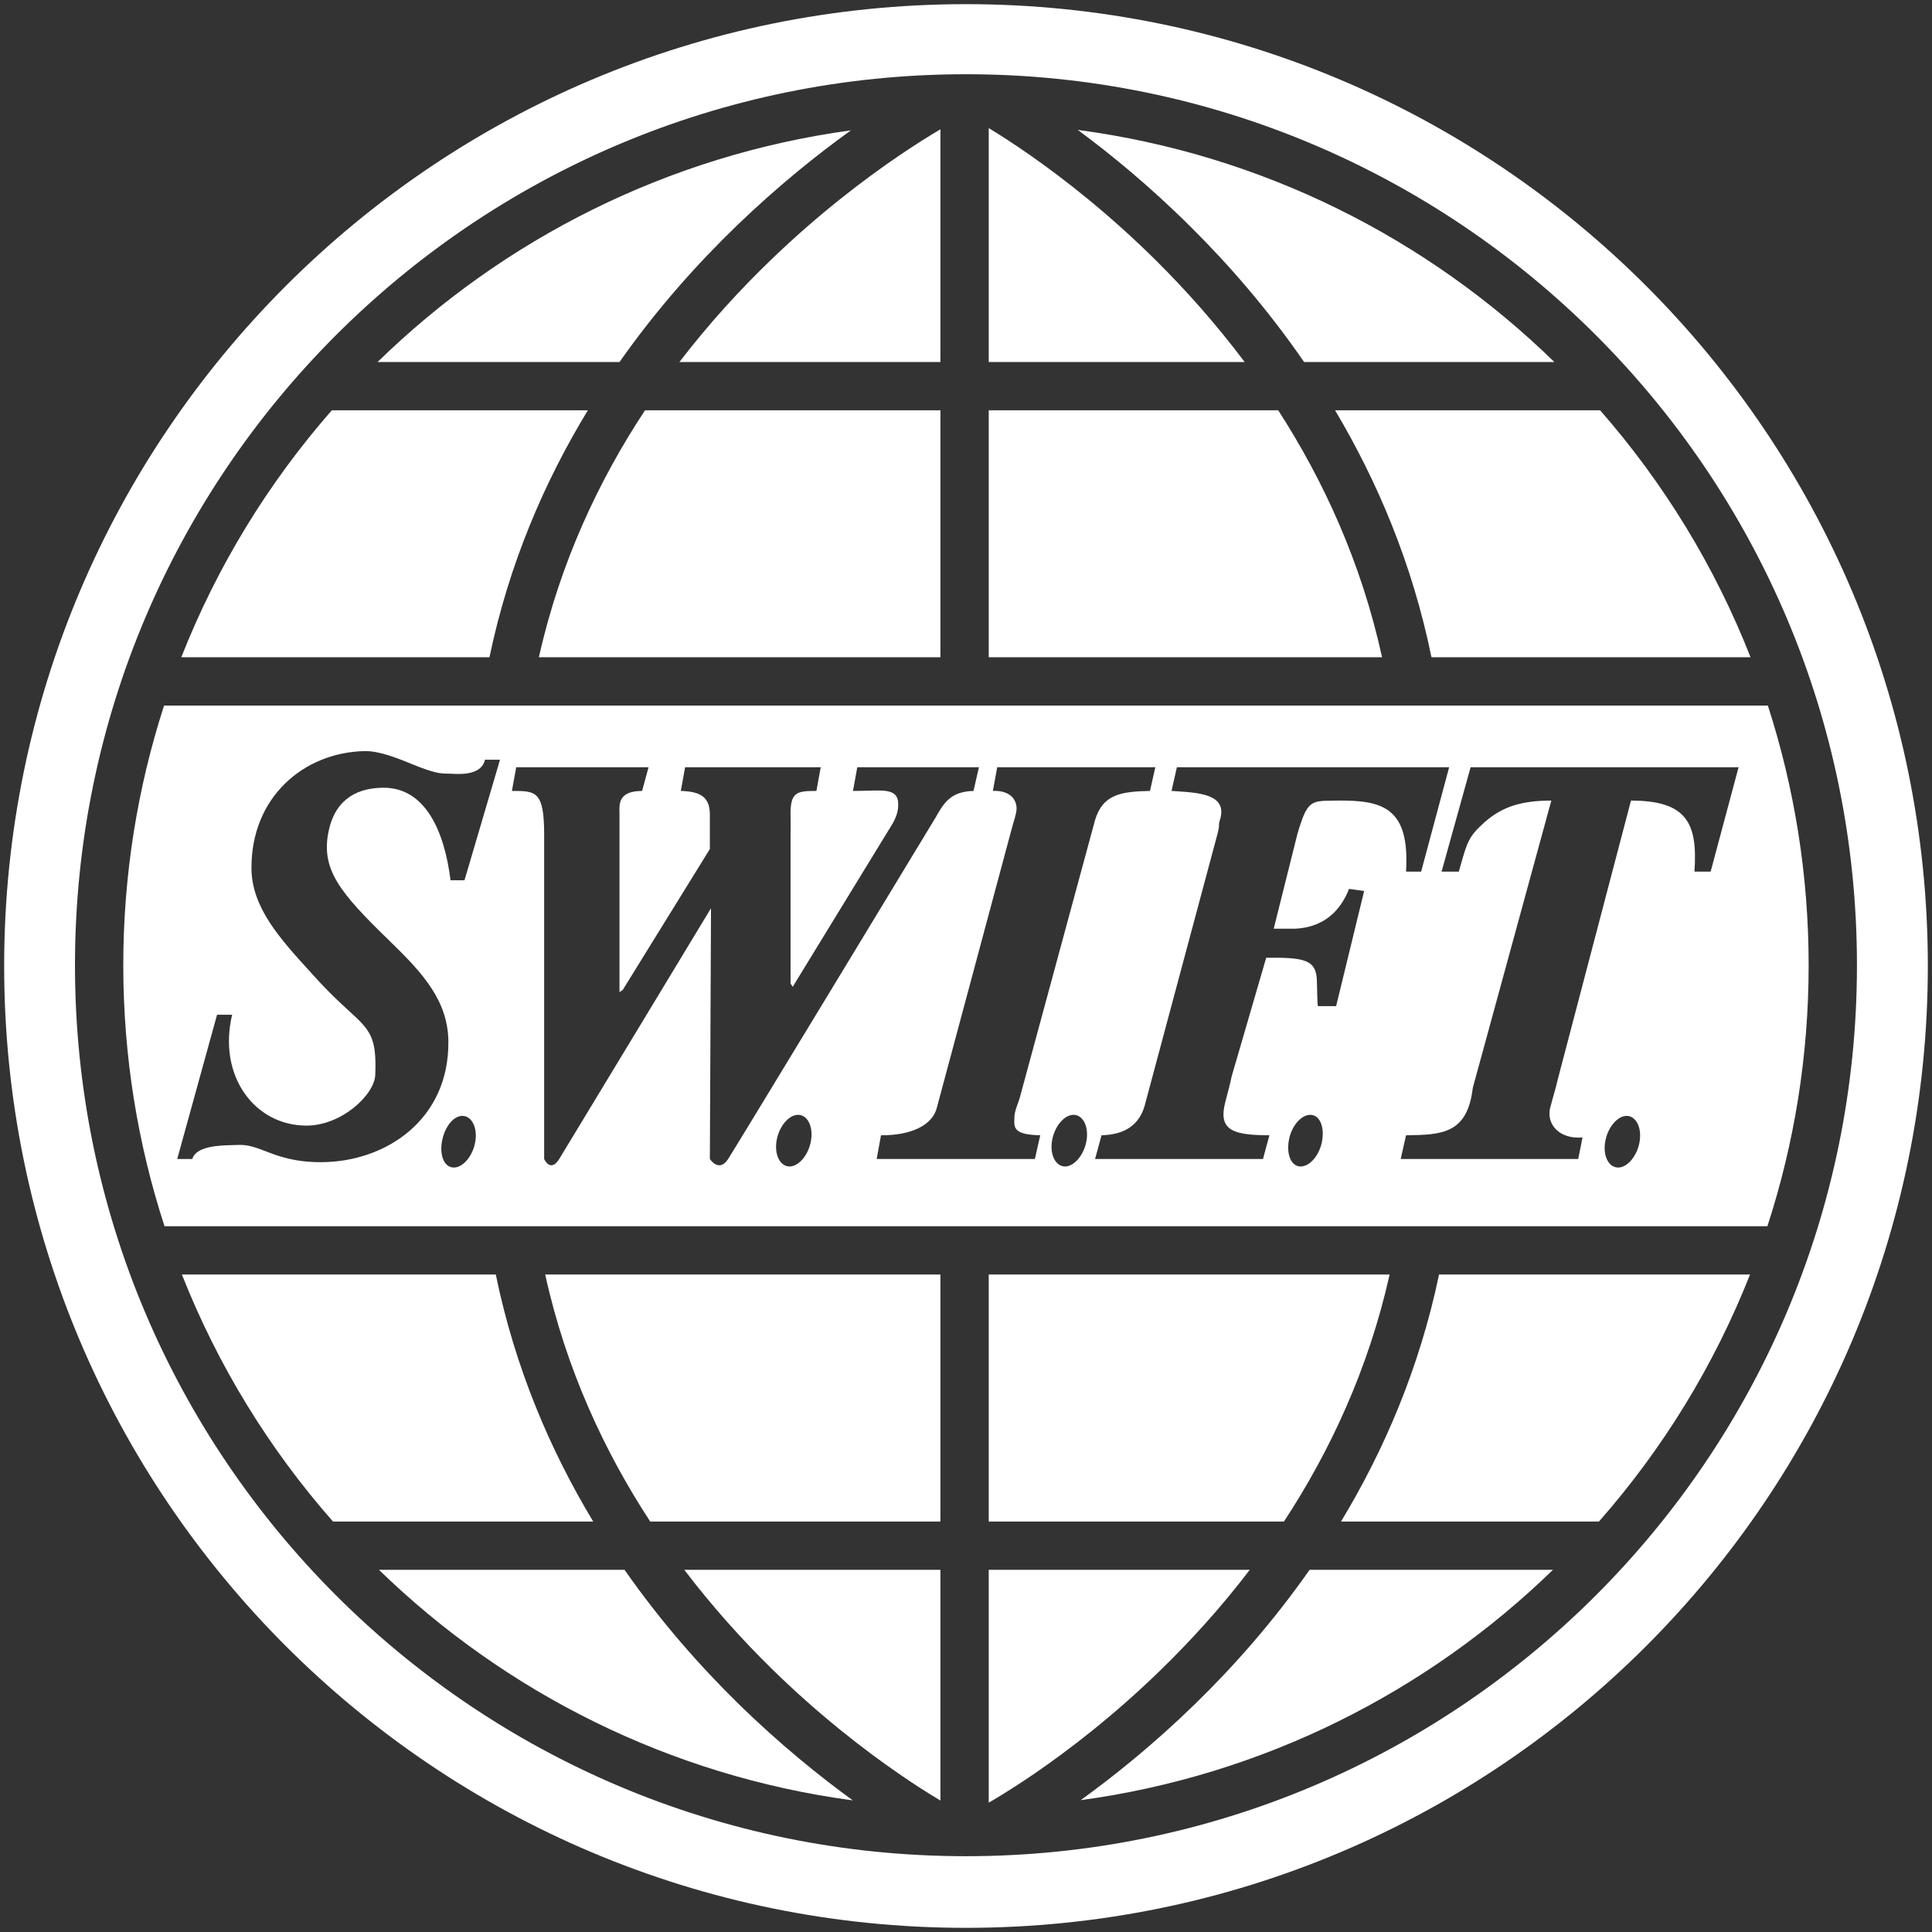 <svg width="26" height="26" viewBox="0 0 26 26" fill="none" xmlns="http://www.w3.org/2000/svg">
    <rect x="0" y="0" width="26" height="26" fill="#333333" stroke="none"/>
    <path fill-rule="evenodd" clip-rule="evenodd" d="M13 25.944C20.149 25.944 25.944 20.149 25.944 13C25.944 5.851 20.149 0.056 13 0.056C5.851 0.056 0.056 5.851 0.056 13C0.056 20.149 5.851 25.944 13 25.944ZM2.214 16.502C1.854 15.396 1.659 14.216 1.659 12.99C1.659 11.771 1.852 10.596 2.208 9.495H23.791C24.147 10.596 24.34 11.771 24.34 12.99C24.34 14.216 24.145 15.396 23.785 16.502H2.214ZM2.448 17.152H6.672C6.933 18.419 7.41 19.526 7.983 20.476H4.481C3.624 19.502 2.932 18.379 2.448 17.152ZM5.1 21.126H8.405C8.891 21.822 9.42 22.42 9.929 22.92C10.493 23.473 11.036 23.909 11.477 24.229C9.012 23.898 6.798 22.776 5.1 21.126ZM12.656 24.231L12.627 24.213C12.499 24.137 12.314 24.021 12.089 23.865C11.638 23.554 11.025 23.084 10.384 22.456C9.992 22.071 9.591 21.628 9.209 21.126H12.656V24.231ZM12.656 20.476H8.75C8.138 19.54 7.619 18.433 7.337 17.152H12.656V20.476ZM13.306 17.152V20.476H17.279C17.892 19.541 18.414 18.434 18.701 17.152H13.306ZM19.366 17.152H23.551C23.067 18.379 22.375 19.502 21.518 20.476H18.047C18.621 19.526 19.101 18.42 19.366 17.152ZM17.624 21.126H20.899C19.205 22.771 16.999 23.892 14.543 24.226C14.981 23.91 15.517 23.482 16.075 22.939C16.592 22.436 17.129 21.832 17.624 21.126ZM13.306 24.259V21.126H16.819C16.43 21.636 16.02 22.085 15.621 22.473C14.98 23.098 14.368 23.562 13.918 23.871C13.693 24.024 13.509 24.139 13.382 24.215C13.354 24.231 13.329 24.246 13.306 24.259ZM23.558 8.845H19.264C19.006 7.581 18.533 6.474 17.967 5.522H21.534C22.388 6.497 23.077 7.619 23.558 8.845ZM20.918 4.872H17.55C17.063 4.165 16.534 3.559 16.023 3.052C15.471 2.503 14.939 2.069 14.504 1.748C16.985 2.077 19.213 3.208 20.918 4.872ZM13.306 1.724L13.339 1.744C13.465 1.821 13.648 1.938 13.872 2.095C14.32 2.408 14.928 2.881 15.565 3.513C15.96 3.906 16.365 4.359 16.75 4.872H13.306V1.724ZM13.306 5.522H17.202C17.807 6.46 18.32 7.567 18.599 8.845H13.306V5.522ZM12.656 8.845V5.522H8.68C8.062 6.459 7.538 7.566 7.252 8.845H12.656ZM6.587 8.845H2.44C2.922 7.619 3.611 6.497 4.465 5.522H7.911C7.332 6.473 6.851 7.58 6.587 8.845ZM8.337 4.872H5.081C6.776 3.218 8.988 2.091 11.451 1.754C11.011 2.071 10.475 2.497 9.917 3.035C9.389 3.545 8.84 4.156 8.337 4.872ZM12.656 1.74V4.872H9.143C9.541 4.354 9.96 3.897 10.369 3.503C11.019 2.875 11.64 2.407 12.097 2.096C12.325 1.941 12.512 1.825 12.641 1.749L12.656 1.74ZM1.009 12.99C1.009 19.612 6.377 24.98 12.999 24.98C19.621 24.98 24.99 19.612 24.99 12.99C24.99 6.368 19.621 0.999 12.999 0.999C6.377 0.999 1.009 6.368 1.009 12.99ZM4.905 10.108C4.088 10.126 3.379 10.727 3.384 11.687C3.387 12.213 3.771 12.635 4.169 13.072L4.239 13.149C4.424 13.354 4.572 13.49 4.689 13.597C4.98 13.864 5.071 13.948 5.05 14.467C5.039 14.733 4.597 15.149 4.123 15.148C3.42 15.146 2.929 14.472 3.124 13.656H2.921L2.385 15.597H2.588C2.64 15.421 2.958 15.414 3.144 15.41C3.169 15.41 3.191 15.409 3.21 15.408C3.34 15.403 3.446 15.444 3.573 15.492C3.747 15.559 3.96 15.641 4.325 15.64C5.191 15.637 6.043 15.07 6.034 14.018C6.03 13.472 5.695 13.101 5.252 12.671C4.571 12.011 4.306 11.695 4.427 11.165C4.527 10.727 4.84 10.605 5.151 10.601C5.734 10.593 5.984 11.207 6.063 11.846H6.251L6.729 10.224H6.527C6.482 10.416 6.248 10.425 6.063 10.412C6.046 10.411 6.03 10.411 6.014 10.411C5.953 10.41 5.89 10.409 5.73 10.354C5.674 10.335 5.609 10.309 5.539 10.281C5.341 10.2 5.103 10.104 4.905 10.108ZM6.947 10.325L6.889 10.644L6.901 10.644C7.211 10.645 7.324 10.646 7.323 11.238V15.597C7.323 15.597 7.407 15.788 7.526 15.597C7.644 15.405 9.568 12.223 9.568 12.223V12.324L9.553 15.597C9.553 15.597 9.676 15.788 9.799 15.597C9.919 15.411 12.42 11.284 12.572 11.033L12.58 11.021C12.701 10.803 12.793 10.652 13.101 10.644L13.174 10.325H11.537L11.479 10.644C11.546 10.644 11.609 10.642 11.666 10.641H11.666C11.918 10.633 12.078 10.628 12.087 10.803C12.092 10.893 12.076 10.966 12.015 11.079L10.668 13.28L10.639 13.236V11.238C10.64 11.148 10.641 11.059 10.639 10.992C10.63 10.652 10.724 10.645 10.987 10.644L11.045 10.325H9.22L9.162 10.644C9.437 10.652 9.557 10.731 9.553 10.977V11.426L8.38 13.323L8.337 13.352V11.223L8.337 11.157V11.156C8.337 11.089 8.337 11.009 8.337 10.948L8.336 10.926C8.334 10.81 8.33 10.645 8.641 10.644L8.728 10.325H6.947ZM13.42 10.325L13.362 10.644C13.511 10.636 13.664 10.693 13.68 10.861C13.685 10.914 13.665 10.984 13.639 11.069C13.629 11.104 13.618 11.141 13.608 11.18L12.609 14.902C12.55 15.149 12.252 15.281 11.856 15.278L11.798 15.597H13.927L13.999 15.278C13.641 15.271 13.645 15.176 13.651 15.051L13.651 15.032C13.653 14.975 13.672 14.922 13.693 14.863C13.704 14.834 13.714 14.804 13.724 14.771L14.737 11.035C14.842 10.686 15.093 10.652 15.476 10.644L15.548 10.325H13.42ZM15.838 10.325L15.766 10.644C15.791 10.646 15.818 10.648 15.845 10.649C16.152 10.67 16.524 10.695 16.417 11.035C16.405 11.073 16.405 11.085 16.405 11.101C16.405 11.118 16.405 11.14 16.388 11.209L15.418 14.829C15.343 15.165 15.107 15.27 14.824 15.278L14.737 15.597H16.997L17.083 15.278C16.589 15.277 16.39 15.211 16.49 14.829L16.504 14.774C16.526 14.692 16.556 14.58 16.576 14.482L17.04 12.889H17.141C17.583 12.887 17.707 12.942 17.721 13.178C17.724 13.244 17.725 13.304 17.726 13.359L17.726 13.359C17.728 13.43 17.729 13.491 17.735 13.54H17.981L18.358 11.991L18.155 11.962C17.946 12.496 17.501 12.503 17.344 12.498H17.141L17.46 11.223C17.591 10.778 17.638 10.777 17.942 10.775L17.996 10.774C18.609 10.767 18.974 10.868 18.922 11.73H19.125L19.502 10.325H15.838ZM19.791 10.325L19.4 11.73H19.632L19.658 11.638C19.747 11.326 19.768 11.254 19.98 11.064C20.217 10.856 20.473 10.774 20.877 10.774L19.82 14.641C19.748 15.264 19.393 15.27 18.94 15.278L18.922 15.278L18.85 15.597H21.239L21.297 15.307C20.992 15.335 20.803 15.134 20.863 14.902C20.872 14.868 20.883 14.829 20.895 14.785C20.916 14.71 20.942 14.622 20.964 14.525L21.949 10.774C22.699 10.774 22.849 11.075 22.803 11.73H23.021L23.397 10.325H19.791ZM10.741 15.003C10.615 15.002 10.483 15.159 10.451 15.35C10.419 15.542 10.499 15.697 10.625 15.698C10.75 15.698 10.882 15.542 10.914 15.35C10.947 15.159 10.866 15.003 10.741 15.003ZM14.448 15.003C14.322 15.002 14.19 15.159 14.158 15.35C14.126 15.542 14.207 15.697 14.332 15.698C14.457 15.698 14.589 15.542 14.622 15.35C14.654 15.159 14.573 15.003 14.448 15.003ZM17.634 15.003C17.508 15.002 17.376 15.159 17.344 15.35C17.312 15.542 17.378 15.697 17.503 15.698C17.629 15.698 17.761 15.542 17.793 15.35C17.825 15.159 17.759 15.003 17.634 15.003ZM6.223 15.017C6.097 15.017 5.98 15.174 5.947 15.365C5.915 15.556 5.981 15.712 6.107 15.712C6.232 15.713 6.364 15.556 6.396 15.365C6.429 15.174 6.348 15.018 6.223 15.017ZM21.891 15.017C21.766 15.017 21.634 15.174 21.602 15.365C21.569 15.556 21.65 15.712 21.775 15.712C21.901 15.713 22.033 15.556 22.065 15.365C22.097 15.174 22.017 15.018 21.891 15.017Z" fill="white"/>
</svg>

